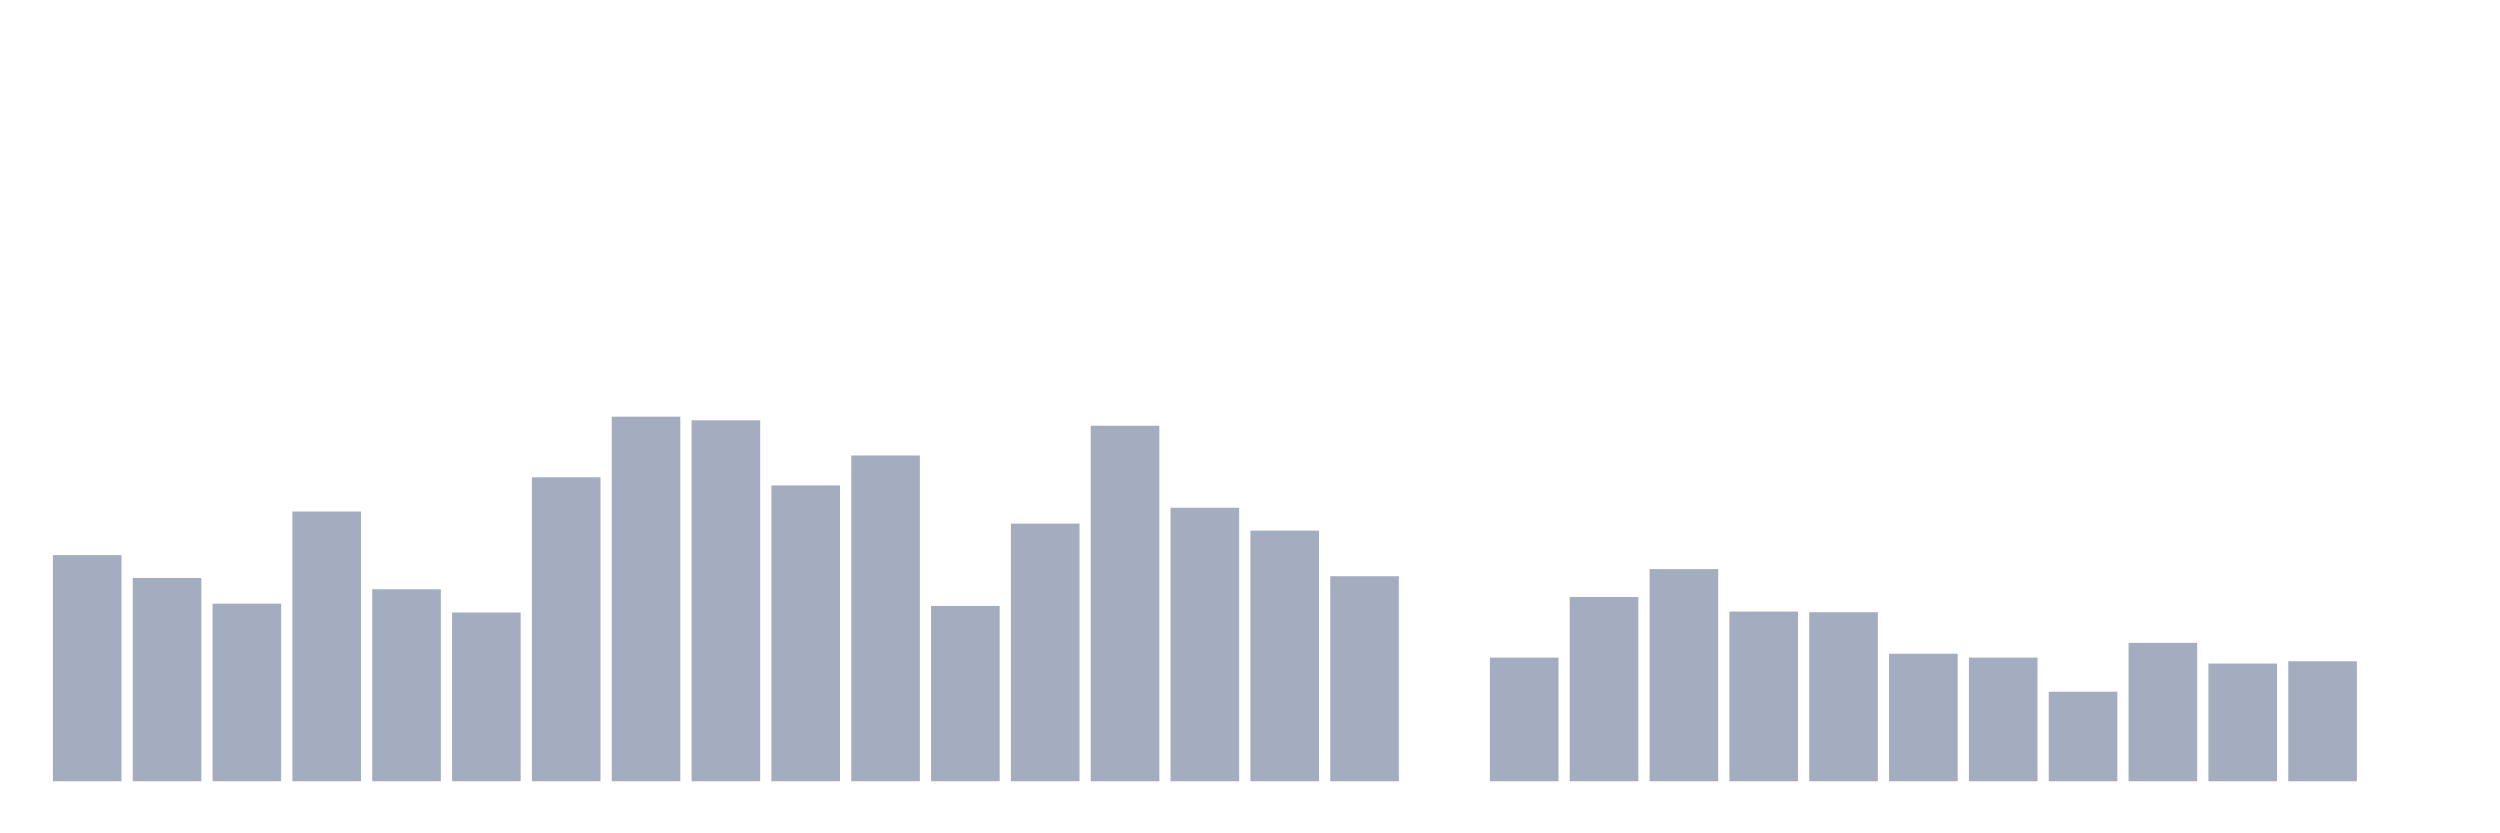 <svg xmlns="http://www.w3.org/2000/svg" viewBox="0 0 480 160"><g transform="translate(10,10)"><rect class="bar" x="0.153" width="13.175" y="96.586" height="43.414" fill="rgb(164,173,192)"></rect><rect class="bar" x="15.482" width="13.175" y="100.973" height="39.027" fill="rgb(164,173,192)"></rect><rect class="bar" x="30.81" width="13.175" y="105.902" height="34.098" fill="rgb(164,173,192)"></rect><rect class="bar" x="46.138" width="13.175" y="88.211" height="51.789" fill="rgb(164,173,192)"></rect><rect class="bar" x="61.466" width="13.175" y="103.137" height="36.863" fill="rgb(164,173,192)"></rect><rect class="bar" x="76.794" width="13.175" y="107.604" height="32.396" fill="rgb(164,173,192)"></rect><rect class="bar" x="92.123" width="13.175" y="81.64" height="58.36" fill="rgb(164,173,192)"></rect><rect class="bar" x="107.451" width="13.175" y="70" height="70" fill="rgb(164,173,192)"></rect><rect class="bar" x="122.779" width="13.175" y="70.701" height="69.299" fill="rgb(164,173,192)"></rect><rect class="bar" x="138.107" width="13.175" y="83.203" height="56.797" fill="rgb(164,173,192)"></rect><rect class="bar" x="153.436" width="13.175" y="77.453" height="62.547" fill="rgb(164,173,192)"></rect><rect class="bar" x="168.764" width="13.175" y="106.342" height="33.658" fill="rgb(164,173,192)"></rect><rect class="bar" x="184.092" width="13.175" y="90.535" height="49.465" fill="rgb(164,173,192)"></rect><rect class="bar" x="199.42" width="13.175" y="71.743" height="68.257" fill="rgb(164,173,192)"></rect><rect class="bar" x="214.748" width="13.175" y="87.49" height="52.51" fill="rgb(164,173,192)"></rect><rect class="bar" x="230.077" width="13.175" y="91.878" height="48.122" fill="rgb(164,173,192)"></rect><rect class="bar" x="245.405" width="13.175" y="100.633" height="39.367" fill="rgb(164,173,192)"></rect><rect class="bar" x="260.733" width="13.175" y="140" height="0" fill="rgb(164,173,192)"></rect><rect class="bar" x="276.061" width="13.175" y="116.259" height="23.741" fill="rgb(164,173,192)"></rect><rect class="bar" x="291.39" width="13.175" y="104.619" height="35.381" fill="rgb(164,173,192)"></rect><rect class="bar" x="306.718" width="13.175" y="99.27" height="40.73" fill="rgb(164,173,192)"></rect><rect class="bar" x="322.046" width="13.175" y="107.424" height="32.576" fill="rgb(164,173,192)"></rect><rect class="bar" x="337.374" width="13.175" y="107.544" height="32.456" fill="rgb(164,173,192)"></rect><rect class="bar" x="352.702" width="13.175" y="115.518" height="24.482" fill="rgb(164,173,192)"></rect><rect class="bar" x="368.031" width="13.175" y="116.259" height="23.741" fill="rgb(164,173,192)"></rect><rect class="bar" x="383.359" width="13.175" y="122.811" height="17.189" fill="rgb(164,173,192)"></rect><rect class="bar" x="398.687" width="13.175" y="113.434" height="26.566" fill="rgb(164,173,192)"></rect><rect class="bar" x="414.015" width="13.175" y="117.401" height="22.599" fill="rgb(164,173,192)"></rect><rect class="bar" x="429.344" width="13.175" y="116.961" height="23.039" fill="rgb(164,173,192)"></rect><rect class="bar" x="444.672" width="13.175" y="140" height="0" fill="rgb(164,173,192)"></rect></g></svg>